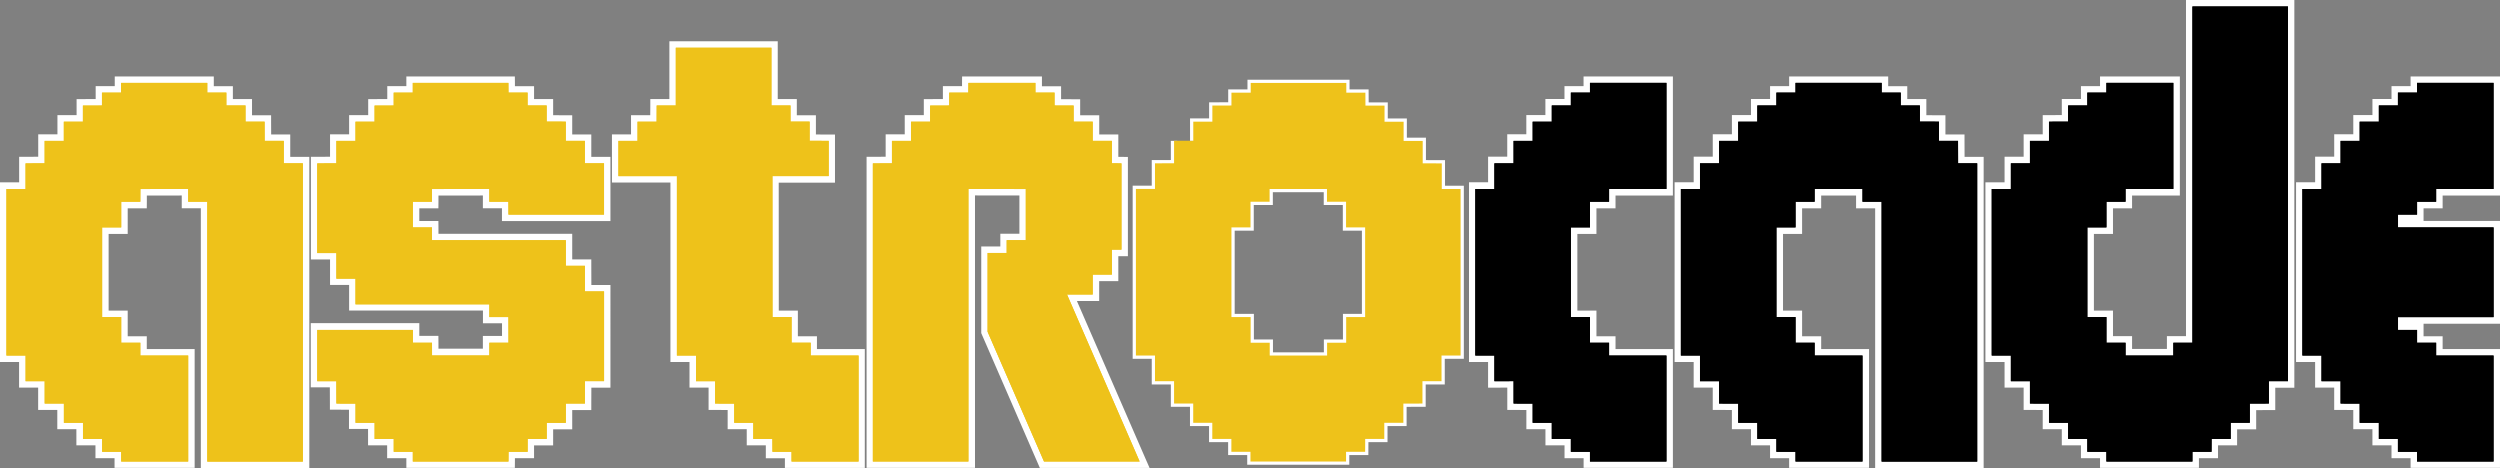 <?xml version="1.0" encoding="utf-8"?>
<!-- Generator: Adobe Illustrator 26.0.1, SVG Export Plug-In . SVG Version: 6.00 Build 0)  -->
<svg version="1.1" id="Layer_1" xmlns="http://www.w3.org/2000/svg" xmlns:xlink="http://www.w3.org/1999/xlink" x="0px" y="0px"
	 viewBox="0 0 3839 718.8" style="enable-background:new 0 0 3839 718.8;" xml:space="preserve">
<rect x="0" y="0" width="3839" height="718.8" fill="#808080" stroke="none"/>
<style type="text/css">
	.st0{fill:#FFFFFF;}
	.st1{fill:#EEC21A;stroke:#FFFFFF;stroke-width:9.948;stroke-miterlimit:10;}
	.st2{fill:#EEC21A;}
</style>
<g>
	<g>
		<g>
			<polygon points="3706.6,713.7 3706.6,698.8 3677.3,698.8 3677.3,679 3647.9,679 3647.9,654.3 3618.5,654.3 3618.5,624.7 
				3589.1,624.6 3589.1,590.3 3559.8,590.3 3559.8,551 3530.4,551 3530.4,285.2 3559.8,285.2 3559.8,245.8 3589.1,245.8 
				3589.1,211.4 3618.5,211.4 3618.5,181.8 3647.9,181.8 3647.9,157.1 3677.3,157.1 3677.3,137.3 3706.6,137.3 3706.6,122.3 
				3834,122.3 3834,295.1 3745.9,295.1 3745.9,314.8 3716.6,314.8 3716.6,334.5 3687.2,334.5 3687.2,344.3 3834,344.3 3834,492 
				3687.2,492 3687.2,501.6 3716.6,501.6 3716.6,521.3 3745.9,521.3 3745.9,541 3834,541 3834,713.7 			"/>
			<path class="st0" d="M3829.1,127.3v162.8h-88.1v19.7h-29.3v19.7h-29.3v19.7h146.8V487h-146.8v19.6h29.3v19.7h29.3V546h88.1v162.7
				h-117.5v-14.9h-29.3V674h-29.3v-24.7h-29.4v-29.5l-29.3-0.1v-34.3h-29.3V546h-29.3V290.2h29.3v-39.4h29.3v-34.4h29.3v-29.5h29.3
				h0.1v-0.1V162h29.3v-19.8h29.3v-14.9H3829.1 M3839,117.4h-9.9h-117.5h-9.9v9.9v5h-19.4h-9.9v9.9v9.8h-19.4h-9.9v9.9v14.8h-19.5
				h-9.9v9.9v19.6h-19.4h-9.9v9.9v24.5h-19.4h-9.9v9.9v29.4h-19.4h-9.9v9.9V546v9.9h9.9h19.4v29.4v9.9h9.9h19.4v24.4v9.9l9.9,0
				l19.4,0.1v19.6v9.9h9.9h19.5V674v9.9h9.9h19.4v9.8v9.9h9.9h19.4v5v9.9h9.9h117.5h9.9v-9.9V546V536h-9.9h-78.2v-9.7v-9.9h-9.9
				h-19.4v-9.7v-9.6h107.5h9.9V487V349.2v-9.9h-9.9h-107.5v-9.7v-9.7h19.4h9.9v-9.9v-9.7h78.2h9.9v-9.9V127.3V117.4L3839,117.4z"/>
		</g>
		<g>
			<polygon points="3229.6,713.7 3229.6,698.8 3200.2,698.8 3200.2,679 3170.8,679 3170.8,654.3 3141.4,654.3 3141.4,624.7 
				3112.1,624.6 3112.1,590.3 3082.7,590.3 3082.7,551 3053.3,551 3053.3,285.2 3082.7,285.2 3082.7,245.8 3112.1,245.8 
				3112.1,211.4 3141.4,211.4 3141.4,181.8 3170.8,181.7 3170.8,157.1 3200.2,157.1 3200.2,137.3 3229.6,137.3 3229.6,122.3 
				3342.3,122.3 3342.3,295.1 3268.8,295.1 3268.8,314.8 3239.5,314.8 3239.5,354.2 3210.2,354.2 3210.2,481.9 3239.5,481.9 
				3239.5,521.3 3268.8,521.3 3268.8,541 3332.3,541 3332.3,521.3 3361.6,521.3 3361.6,5 3518.4,5 3518.4,590.3 3489.1,590.3 
				3489.1,624.6 3459.7,624.7 3459.7,654.3 3430.4,654.3 3430.4,679 3401,679 3400.9,698.8 3371.6,698.8 3371.6,713.7 			"/>
			<path class="st0" d="M3513.4,9.9v575.4h-29.3v34.3l-29.3,0.1v29.5h-29.3V674h-29.3l-0.1,19.8h-29.3v14.9h-132.1v-14.9h-29.3V674
				h-29.4v-24.7h-29.3v-29.5l-29.3-0.1v-34.3h-29.3V546h-29.4V290.2h29.4v-39.4h29.3v-34.4h29.3v-29.5l29.3-0.1V162h29.4v-19.8h29.3
				v-14.9h102.8v162.8h-73.4v19.7h-29.3v39.4h-29.3v137.7h29.3v39.4h29.3V546h73.4v-19.7h29.3v-19.7V9.9H3513.4 M3523.4,0h-9.9
				h-146.8h-9.9v9.9v496.6v9.7h-19.4h-9.9v9.9v9.7h-53.5v-9.7v-9.9h-9.9h-19.4v-29.4V477h-9.9h-19.4V359.2h19.4h9.9v-9.9v-29.4h19.4
				h9.9v-9.9v-9.7h63.5h9.9v-9.9V127.3v-9.9h-9.9h-102.8h-9.9v9.9v5h-19.4h-9.9v9.9v9.8h-19.5h-9.9v9.9v14.8l-19.4,0.1l-9.9,0v9.9
				v19.6h-19.4h-9.9v9.9v24.5h-19.4h-9.9v9.9v29.4h-19.5h-9.9v9.9V546v9.9h9.9h19.5v29.4v9.9h9.9h19.4v24.4v9.9l9.9,0l19.4,0.1v19.6
				v9.9h9.9h19.4V674v9.9h9.9h19.5v9.8v9.9h9.9h19.4v5v9.9h9.9h132.1h9.9v-9.9v-5h19.4h9.9l0-9.9l0-9.9h19.4h9.9V674v-14.7h19.4h9.9
				v-9.9v-19.6l19.4-0.1l9.9,0v-9.9v-24.4h19.4h9.9v-9.9V9.9V0L3523.4,0z"/>
		</g>
		<g>
			<polygon points="2884.5,713.8 2884.5,314.8 2855.2,314.8 2855.2,295.1 2791.6,295.1 2791.6,314.8 2762.3,314.8 2762.3,354.2 
				2732.9,354.2 2732.9,481.9 2762.3,481.9 2762.3,521.3 2791.6,521.3 2791.6,541 2865.1,541 2865.1,713.7 2752.3,713.7 
				2752.3,698.8 2723,698.8 2723,679 2693.6,679 2693.6,654.3 2664.3,654.3 2664.3,624.7 2634.8,624.6 2634.8,590.3 2605.5,590.3 
				2605.5,551 2576.1,551 2576.1,285.2 2605.5,285.2 2605.5,245.8 2634.8,245.8 2634.8,211.4 2664.3,211.4 2664.3,181.8 
				2693.6,181.8 2693.6,157.1 2723,157.1 2723,137.3 2752.3,137.3 2752.3,122.3 2894.4,122.3 2894.4,137.3 2923.8,137.3 
				2923.8,157.1 2953.1,157.1 2953.1,181.7 2982.5,181.8 2982.5,211.4 3011.8,211.4 3011.9,245.8 3041.3,245.8 3041.3,713.8 			"/>
			<path class="st0" d="M2889.5,127.3v14.9h29.3V162h29.3v24.7l29.3,0.1v29.5h29.3l0.1,34.4h29.3v458.1h-146.8v-399h-29.3v-19.7
				h-73.5v19.7h-29.3v39.4h-29.3v137.7h29.3v39.4h29.3V546h73.5v162.7h-102.9v-14.9h-29.3V674h-29.3v-24.7h-29.3v-29.5l-29.4-0.1
				v-34.3h-29.3V546h-29.3V290.2h29.3v-39.4h29.3v-34.4h29.4v-29.5h29.3V162h29.3v-19.8h29.3v-14.9H2889.5 M2899.4,117.4h-9.9
				h-132.2h-9.9v9.9v5h-19.4h-9.9v9.9v9.8h-19.4h-9.9v9.9v14.8h-19.4h-9.9v9.9v19.6h-19.5h-9.9v9.9v24.5h-19.4h-9.9v9.9v29.4h-19.4
				h-9.9v9.9V546v9.9h9.9h19.4v29.4v9.9h9.9h19.4v24.4v9.9l9.9,0l19.5,0.1v19.6v9.9h9.9h19.4V674v9.9h9.9h19.4v9.8v9.9h9.9h19.4v5
				v9.9h9.9h102.9h9.9v-9.9V546V536h-9.9h-63.6v-9.7v-9.9h-9.9h-19.4v-29.4V477h-9.9h-19.4V359.2h19.4h9.9v-9.9v-29.4h19.4h9.9v-9.9
				v-9.7h53.6v9.7v9.9h9.9h19.4v389v9.9h9.9h146.8h9.9v-9.9V250.8v-9.9h-9.9h-19.4l-0.1-24.5l0-9.9h-9.9h-19.4v-19.6v-9.9l-9.9,0
				l-19.4-0.1V162v-9.9h-9.9h-19.4v-9.8v-9.9h-9.9h-19.4v-5V117.4L2899.4,117.4z"/>
		</g>
		<g>
			<polygon points="2436.6,713.7 2436.6,698.8 2407.2,698.8 2407.2,679 2377.9,679 2377.9,654.3 2348.6,654.3 2348.6,624.7 
				2319.2,624.6 2319.2,590.3 2289.8,590.4 2289.8,551 2260.4,551 2260.4,285.2 2289.8,285.2 2289.8,245.8 2319.2,245.8 
				2319.2,211.4 2348.6,211.4 2348.6,181.8 2377.9,181.8 2377.9,157.1 2407.2,157.1 2407.2,137.3 2436.6,137.3 2436.6,122.3 
				2564,122.3 2564,295.1 2475.9,295.1 2475.9,314.8 2446.5,314.8 2446.5,354.2 2417.2,354.2 2417.2,481.9 2446.5,481.9 
				2446.5,521.3 2475.9,521.3 2475.9,541 2564,541 2564,713.7 			"/>
			<path class="st0" d="M2559,127.3v162.8h-88.1v19.7h-29.3v39.4h-29.3v137.7h29.3v39.4h29.3V546h88.1v162.7h-117.5v-14.9h-29.3V674
				h-29.3v-24.7h-29.3v-29.5l-29.3-0.1v-34.3v-0.1l-29.4,0.1V546h-29.3V290.2h29.3v-39.4h29.4v-34.4h29.3v-29.5h29.3V162h29.3v-19.8
				h29.3v-14.9H2559 M2569,117.4h-9.9h-117.5h-9.9v9.9v5h-19.4h-9.9v9.9v9.8h-19.4h-9.9v9.9v14.8h-19.4h-9.9v9.9v19.6h-19.4h-9.9
				v9.9v24.5h-19.5h-9.9v9.9v29.4h-19.4h-9.9v9.9V546v9.9h9.9h19.4v29.4v10l10,0l19.5-0.1v24.4v9.9l9.9,0l19.4,0.1v19.6v9.9h9.9
				h19.4V674v9.9h9.9h19.4v9.8v9.9h9.9h19.4v5v9.9h9.9H2559h9.9v-9.9V546V536h-9.9h-78.2v-9.7v-9.9h-9.9h-19.4v-29.4V477h-9.9h-19.4
				V359.2h19.4h9.9v-9.9v-29.4h19.4h9.9v-9.9v-9.7h78.2h9.9v-9.9V127.3V117.4L2569,117.4z"/>
		</g>
		<path class="st1" d="M1802.9,216.3v34.4l-29.3,0.1v39.3h-29.3V546h29.3v39.4h29.3v34.3h29.4v0.1v29.5h29.3V674h29.3v19.8h29.3
			v14.9h146.8v-14.9h29.3l0.1-19.8h29.3v-24.7h29.3v-29.5l29.3-0.1v-34.3h29.3V546h29.3V290.2H2214v-39.3l-29.3-0.1v-34.4h-29.3
			v-29.5h-29.3v-24.7h-29.3l-0.1-19.9h-29.3v-14.9h-146.8v14.9H1891V162l-29.3,0.1v24.7h-29.3v29.5 M2096.5,486.9h-29.3v39.4h-29.3
			V546h-88.1v-19.7h-29.3v-39.4H1891V349.2h29.3v-39.4h29.3v-19.6h88.1v19.6h29.3v39.4h29.3V486.9z"/>
		<g>
			<polygon class="st2" points="1600,713.7 1511.6,510.5 1511.6,383.6 1541,383.6 1541,363.9 1570.3,363.9 1570.3,295.2 
				1492.1,295.1 1492.1,713.7 1335.5,713.7 1335.5,245.9 1364.8,245.8 1364.8,211.4 1394.2,211.4 1394.2,181.8 1423.5,181.8 
				1423.5,157.2 1452.8,157.1 1452.8,137.3 1482.2,137.3 1482.3,122.3 1595,122.3 1595,137.3 1624.3,137.3 1624.3,157.1 
				1653.7,157.2 1653.7,181.8 1683,181.8 1683,211.4 1712.5,211.4 1712.5,245.8 1727.2,245.9 1727.2,388.3 1712.5,388.3 
				1712.5,426.7 1683,426.7 1683,457.3 1646.1,457.3 1757.6,713.7 			"/>
			<path class="st0" d="M1590,127.3v14.9h29.3V162l29.3,0.1v24.7h29.3v29.5h29.4v34.4l14.7,0.1v132.5h-14.7v38.4h-29.3h-0.1v30.5
				h-39.5l111.5,256.4h-146.8l-86.6-199.2v-121h29.3v-19.7h29.3v-78.6l-88.1-0.1v418.6h-146.7V250.9l29.3-0.1v-34.4h29.3v-29.5h29.3
				v-24.7l29.3-0.1v-19.8h29.3l0.1-14.9H1590 M1600,117.4h-9.9h-102.8h-9.9l-0.1,9.9l0,5h-19.5h-9.9v9.9v9.9l-19.4,0.1l-9.9,0v9.9
				v14.7h-19.4h-9.9v9.9v19.6h-19.4h-9.9v9.9v24.5l-19.4,0.1l-9.9,0v9.9v457.9v9.9h9.9h146.7h9.9v-9.9V300.1l68.2,0.1v58.7h-19.4
				h-9.9v9.9v9.7h-19.4h-9.9v9.9v121v2.1l0.8,1.9l86.6,199.2l2.6,6h6.5h146.8h15.2l-6.1-13.9l-105.5-242.5h24.3h9.9v-9.9v-20.6h19.5
				h9.9v-9.9v-28.4h4.8h9.9v-9.9V250.9V241l-9.9-0.1l-4.8,0v-24.5v-9.9h-9.9H1688v-19.6v-9.9h-9.9h-19.4v-14.7v-9.9l-9.9,0
				l-19.4-0.1v-9.9v-9.9h-9.9H1600v-5V117.4L1600,117.4z"/>
		</g>
		<g>
			<polygon class="st2" points="1210.6,713.7 1210.6,698.8 1181.3,698.8 1181.2,679 1151.8,679 1151.8,654.3 1122.5,654.3 
				1122.5,624.7 1093.2,624.6 1093.2,590.3 1063.8,590.3 1063.8,551 1034.5,551 1034.5,275.4 944.7,275.4 944.7,211.4 974,211.4 
				974,181.8 1003.4,181.8 1003.5,157.1 1032.8,157.1 1032.8,68.3 1189.5,68.3 1189.5,157.1 1218.9,157.1 1218.9,181.7 
				1248.2,181.7 1248.2,211.3 1277.6,211.4 1277.6,275.4 1191.1,275.4 1191.2,481.9 1220.6,481.9 1220.6,521.3 1249.9,521.3 
				1249.9,541 1323.4,541 1323.4,713.7 			"/>
			<path class="st0" d="M1184.6,73.3V162h29.3v24.7h29.3v29.5l29.3,0.1v54.1h-86.4l0.1,216.4h29.3v39.4h29.3V546h73.5v162.7h-102.9
				v-14.9h-29.3l-0.1-19.8h-29.3v-24.7h-29.3v-29.5l-29.3-0.1v-34.3h-29.3V546h-29.3V270.5h-89.8v-54.1H979v-29.5h29.3l0.1-24.8
				h29.3V73.3H1184.6 M1194.5,63.4h-9.9h-146.8h-9.9v9.9v78.8h-19.4h-9.9l0,9.9l-0.1,14.9H979H969v9.9v19.6h-19.4h-9.9v9.9v54.1v9.9
				h9.9h79.9V546v9.9h9.9h19.4v29.4v9.9h9.9h19.4v24.4v9.9l9.9,0l19.4,0.1v19.6v9.9h9.9h19.4V674v9.9h9.9h19.4l0,9.9l0,9.9h9.9h19.4
				v5v9.9h9.9h102.9h9.9v-9.9V546V536h-9.9h-63.6v-9.7v-9.9h-9.9h-19.4v-29.4V477h-9.9h-19.4l-0.1-196.5h76.5h9.9v-9.9v-54.1v-9.9
				l-9.9,0l-19.4-0.1v-19.6v-9.9h-9.9h-19.4V162v-9.9h-9.9h-19.4V73.3V63.4L1194.5,63.4z"/>
		</g>
		<g>
			<polygon class="st2" points="628.9,713.7 628.9,698.8 599.6,698.8 599.6,679 570.3,679 570.3,654.3 540.9,654.3 540.9,624.7 
				511.6,624.6 511.5,590.3 482.1,590.3 482.1,501.6 638.9,501.6 638.9,521.3 668.2,521.3 668.3,540.9 746.4,540.9 746.4,521.3 
				775.8,521.3 775.8,491.9 746.4,491.9 746.4,472.3 540.9,472.3 540.9,432.9 511.6,432.9 511.6,393.6 482.1,393.6 482.1,245.9 
				511.6,245.8 511.6,211.4 540.9,211.4 540.9,181.8 570.3,181.8 570.3,157.2 599.6,157.1 599.6,137.3 628.9,137.3 628.9,122.3 
				785.7,122.3 785.8,137.3 815.1,137.3 815.1,157.1 844.5,157.1 844.5,181.7 873.8,181.8 873.8,211.4 903.2,211.4 903.2,245.8 
				932.6,245.8 932.6,334.5 775.9,334.5 775.8,314.8 746.4,314.8 746.4,295.1 668.3,295.2 668.2,314.8 638.9,314.8 638.9,344.3 
				668.2,344.3 668.3,363.9 873.8,363.9 873.8,403.2 903.2,403.2 903.3,442.5 932.6,442.5 932.6,590.2 903.3,590.2 903.2,624.7 
				873.8,624.7 873.8,654.3 844.5,654.3 844.5,679 815.1,679 815.1,698.8 785.8,698.8 785.7,713.7 			"/>
			<path class="st0" d="M780.7,127.3l0.1,14.9h29.3V162h29.3v24.7l29.3,0.1v29.5h29.3v34.4h29.4v78.8H780.8l-0.1-19.7h-29.3v-19.7
				l-88,0.1l-0.1,19.6h-29.3v39.4h29.3l0.1,19.6h205.5v39.4h29.3l0.1,39.3h29.3v137.8h-29.3l-0.1,34.4h-29.3v29.6h-29.3V674h-29.3
				v19.8h-29.3l-0.1,14.9H633.9v-14.9h-29.3V674h-29.3v-24.7h-29.3v-29.5l-29.3-0.1l-0.1-34.3h-29.3v-78.8h146.8v19.7h29.3l0.1,19.6
				h88v-19.6h29.4l-0.1-39.4h-29.3v-19.6H545.9v-39.4h-29.3v-39.4l-0.1,0.1h-29.3V250.9l29.4-0.1v-34.4h29.3v-29.5h29.3v-24.7
				l29.3-0.1v-19.8h29.3v-14.9h117.5H780.7 M790.6,117.4h-9.9h-29.3H633.9H624v9.9v5h-19.4h-9.9v9.9v9.9l-19.4,0.1l-9.9,0v9.9v14.7
				h-19.4h-9.9v9.9v19.6h-19.4h-9.9v9.9v24.5l-19.5,0.1l-9.9,0v9.9v137.8v9.9h9.9h19.5v29.3v9.9h9.9h19.4v29.4v9.9h9.9h195.6v9.6
				v9.9h9.9h19.4l0,19.5h-19.5h-9.9v9.9v9.6h-68.2l0-9.7l-0.1-9.9h-9.9h-19.4v-9.7v-9.9h-9.9H487.1h-9.9v9.9v78.8v9.9h9.9h19.4
				l0.1,24.4l0,9.9l9.9,0l19.4,0.1v19.6v9.9h9.9h19.4V674v9.9h9.9h19.4v9.8v9.9h9.9H624v5v9.9h9.9h146.8h9.9l0.1-9.9l0-5h19.5h9.9
				v-9.9V684h19.4h9.9V674v-14.7h19.4h9.9v-9.9v-19.7h19.4h9.9l0-9.9l0.1-24.5h19.4h9.9v-9.9V447.5v-9.9h-9.9h-19.4l-0.1-29.4l0-9.9
				h-9.9h-19.4v-29.4v-9.9h-9.9H673.3l0-9.7l-0.1-9.9h-9.9h-19.4v-19.5h19.4h9.9l0.1-9.9l0-9.7l68.2-0.1v9.7v9.9h9.9h19.4l0,9.8
				l0,9.9h9.9h146.8h9.9v-9.9v-78.8v-9.9h-9.9h-19.5v-24.5v-9.9h-9.9h-19.4v-19.6v-9.9l-9.9,0l-19.4-0.1V162v-9.9h-9.9h-19.4v-9.8
				v-9.9h-9.9h-19.5l0-5L790.6,117.4L790.6,117.4z"/>
		</g>
		<g>
			<polygon class="st2" points="313.3,713.8 313.3,314.8 284,314.8 284,295.1 220.5,295.2 220.4,314.8 191.1,314.8 191.1,354.2 
				161.7,354.2 161.7,481.9 191.1,481.9 191.1,521.3 220.4,521.3 220.4,541 293.9,541 293.9,713.7 181.1,713.7 181.1,698.8 
				151.8,698.8 151.8,679 122.4,679 122.4,654.3 93.1,654.3 93.1,624.7 63.7,624.7 63.7,590.3 34.3,590.3 34.3,551 5,551 5,285.2 
				34.3,285.2 34.3,245.9 63.7,245.8 63.7,211.4 93.1,211.4 93.1,181.8 122.4,181.8 122.4,157.2 151.8,157.1 151.8,137.3 
				181.1,137.3 181.1,122.3 323.3,122.3 323.3,137.3 352.6,137.3 352.6,157.1 382,157.1 382,181.8 411.3,181.8 411.4,211.4 
				440.7,211.4 440.7,245.8 470.1,245.8 470.1,713.8 			"/>
			<path class="st0" d="M318.3,127.3v14.9h29.3V162H377v24.8h29.3l0.1,29.5h29.3v34.4h29.3v458.1H318.3v-399H289v-19.7l-73.4,0.1
				l-0.1,19.6h-29.3v39.4h-29.3v137.7h29.3v39.4h29.3V546H289v162.7H186.1v-14.9h-29.3V674h-29.3v-24.7H98.1v-29.5v-0.1H68.6v-34.3
				H39.3V546H9.9V290.2h29.3v-39.3l29.3-0.1v-34.4h29.4v-29.5h29.3v-24.7l29.3-0.1v-19.8h29.3v-14.9H318.3 M328.2,117.4h-9.9H186.1
				h-9.9v9.9v5h-19.4h-9.9v9.9v9.9l-19.4,0.1l-9.9,0v9.9v14.7H98.1h-9.9v9.9v19.6H68.6h-9.9v9.9v24.5l-19.4,0.1l-9.9,0v9.9v29.3H9.9
				H0v9.9V546v9.9h9.9h19.4v29.4v9.9h9.9h19.4v24.4v9.9h9.9h19.5v19.7v9.9h9.9h19.4V674v9.9h9.9h19.4v9.8v9.9h9.9h19.4v5v9.9h9.9
				H289h9.9v-9.9V546V536H289h-63.6v-9.7v-9.9h-9.9h-19.4v-29.4V477h-9.9h-19.4V359.2h19.4h9.9v-9.9v-29.4h19.4h9.9l0.1-9.9l0-9.7
				l53.6-0.1v9.7v9.9h9.9h19.4v389v9.9h9.9h146.8h9.9v-9.9V250.8v-9.9h-9.9h-19.4v-24.5v-9.9h-9.9h-19.4l-0.1-19.6l0-9.9h-9.9h-19.4
				V162v-9.9H377h-19.4v-9.8v-9.9h-9.9h-19.4v-5V117.4L328.2,117.4z"/>
		</g>
	</g>
	<g>
		<g>
			<polygon points="3711.6,127.3 3711.6,142.2 3682.2,142.2 3682.2,162 3652.9,162 3652.9,186.7 3652.9,186.8 3652.8,186.8 
				3623.4,186.8 3623.4,216.3 3594.1,216.3 3594.1,250.8 3564.8,250.8 3564.8,290.2 3535.4,290.2 3535.4,546 3564.8,546 
				3564.8,585.4 3594.1,585.4 3594.1,619.7 3623.4,619.8 3623.4,649.3 3652.9,649.3 3652.9,674 3682.2,674 3682.2,693.8 
				3711.6,693.8 3711.6,708.7 3829.1,708.7 3829.1,546 3740.9,546 3740.9,526.3 3711.6,526.3 3711.6,506.6 3682.2,506.6 3682.2,487 
				3829.1,487 3829.1,349.2 3682.2,349.2 3682.2,329.5 3711.6,329.5 3711.6,309.8 3740.9,309.8 3740.9,290.2 3829.1,290.2 
				3829.1,127.3 			"/>
		</g>
		<g>
			<polygon points="3366.6,9.9 3366.6,506.6 3366.6,526.3 3337.3,526.3 3337.3,546 3263.9,546 3263.9,526.3 3234.5,526.3 
				3234.5,486.9 3205.2,486.9 3205.2,349.2 3234.5,349.2 3234.5,309.8 3263.9,309.8 3263.9,290.2 3337.3,290.2 3337.3,127.3 
				3234.5,127.3 3234.5,142.2 3205.2,142.2 3205.2,162 3175.7,162 3175.7,186.7 3146.4,186.8 3146.4,216.3 3117.1,216.3 
				3117.1,250.8 3087.7,250.8 3087.7,290.2 3058.3,290.2 3058.3,546 3087.7,546 3087.7,585.4 3117.1,585.4 3117.1,619.7 
				3146.4,619.8 3146.4,649.3 3175.7,649.3 3175.7,674 3205.2,674 3205.2,693.8 3234.5,693.8 3234.5,708.7 3366.6,708.7 
				3366.6,693.8 3396,693.8 3396.1,674 3425.4,674 3425.4,649.3 3454.8,649.3 3454.8,619.8 3484.1,619.7 3484.1,585.4 3513.4,585.4 
				3513.4,9.9 			"/>
		</g>
		<g>
			<polygon points="3006.9,250.8 3006.8,216.3 2977.5,216.3 2977.5,186.8 2948.2,186.7 2948.2,162 2918.8,162 2918.8,142.2 
				2889.5,142.2 2889.5,127.3 2757.3,127.3 2757.3,142.2 2727.9,142.2 2727.9,162 2698.6,162 2698.6,186.8 2669.2,186.8 
				2669.2,216.3 2639.8,216.3 2639.8,250.8 2610.5,250.8 2610.5,290.2 2581.1,290.2 2581.1,546 2610.5,546 2610.5,585.4 
				2639.8,585.4 2639.8,619.7 2669.2,619.8 2669.2,649.3 2698.6,649.3 2698.6,674 2727.9,674 2727.9,693.8 2757.3,693.8 
				2757.3,708.7 2860.1,708.7 2860.1,546 2786.6,546 2786.6,526.3 2757.3,526.3 2757.3,486.9 2727.9,486.9 2727.9,349.2 
				2757.3,349.2 2757.3,309.8 2786.6,309.8 2786.6,290.2 2860.1,290.2 2860.1,309.8 2889.5,309.8 2889.5,708.8 3036.3,708.8 
				3036.3,250.8 			"/>
		</g>
		<g>
			<polygon points="2441.6,127.3 2441.6,142.2 2412.2,142.2 2412.2,162 2382.9,162 2382.9,186.8 2353.5,186.8 2353.5,216.3 
				2324.2,216.3 2324.2,250.8 2294.7,250.8 2294.7,290.2 2265.4,290.2 2265.4,546 2294.7,546 2294.7,585.4 2324.2,585.3 
				2324.2,585.4 2324.2,619.7 2353.5,619.8 2353.5,649.3 2382.9,649.3 2382.9,674 2412.2,674 2412.2,693.8 2441.6,693.8 
				2441.6,708.7 2559,708.7 2559,546 2470.9,546 2470.9,546 2470.9,526.3 2441.6,526.3 2441.6,486.9 2412.2,486.9 2412.2,349.2 
				2441.6,349.2 2441.6,309.8 2470.9,309.8 2470.9,290.2 2559,290.2 2559,127.3 			"/>
		</g>
		<path class="st2" d="M1802.9,216.3v34.4l-29.3,0.1v39.3h-29.3V546h29.3v39.4h29.3v34.3h29.4v0.1v29.5h29.3V674h29.3v19.8h29.3
			v14.9h146.8v-14.9h29.3l0.1-19.8h29.3v-24.7h29.3v-29.5l29.3-0.1v-34.3h29.3V546h29.3V290.2H2214v-39.3l-29.3-0.1v-34.4h-29.3
			v-29.5h-29.3v-24.7h-29.3l-0.1-19.9h-29.3v-14.9h-146.8v14.9H1891V162l-29.3,0.1v24.7h-29.3v29.5 M2096.5,486.9h-29.3v39.4h-29.3
			V546h-88.1v-19.7h-29.3v-39.4H1891V349.2h29.3v-39.4h29.3v-19.6h88.1v19.6h29.3v39.4h29.3V486.9z"/>
		<g>
			<polygon class="st2" points="1638.6,452.3 1678,452.3 1678,421.7 1678.1,421.7 1707.5,421.7 1707.5,383.4 1722.2,383.4 
				1722.2,250.9 1707.5,250.8 1707.5,216.3 1678,216.3 1678,186.8 1648.7,186.8 1648.7,162.1 1619.4,162 1619.4,142.2 1590,142.2 
				1590,127.3 1487.3,127.3 1487.2,142.2 1457.8,142.2 1457.8,162 1428.5,162.1 1428.5,186.8 1399.1,186.8 1399.1,216.3 
				1369.8,216.3 1369.8,250.8 1340.4,250.9 1340.4,708.7 1487.2,708.7 1487.2,290.2 1575.3,290.3 1575.3,368.8 1545.9,368.8 
				1545.9,388.5 1516.6,388.5 1516.6,509.5 1603.2,708.7 1750.1,708.7 			"/>
		</g>
		<g>
			<polygon class="st2" points="1245,546 1245,526.3 1215.6,526.3 1215.6,486.9 1186.3,486.9 1186.2,270.5 1272.6,270.5 
				1272.6,216.3 1243.3,216.2 1243.3,186.7 1213.9,186.7 1213.9,162 1184.6,162 1184.6,73.3 1037.8,73.3 1037.8,162 1008.4,162 
				1008.3,186.8 979,186.8 979,216.3 949.6,216.3 949.6,270.5 1039.4,270.5 1039.4,546 1068.8,546 1068.8,585.4 1098.1,585.4 
				1098.1,619.7 1127.5,619.8 1127.5,649.3 1156.8,649.3 1156.8,674 1186.2,674 1186.3,693.8 1215.6,693.8 1215.6,708.7 
				1318.5,708.7 1318.5,546 			"/>
		</g>
		<g>
			<polygon class="st2" points="898.2,250.8 898.2,216.3 868.9,216.3 868.9,186.8 839.5,186.7 839.5,162 810.2,162 810.2,142.2 
				780.8,142.2 780.7,127.3 751.4,127.3 633.9,127.3 633.9,142.2 604.6,142.2 604.6,162 575.2,162.1 575.2,186.8 545.9,186.8 
				545.9,216.3 516.5,216.3 516.5,250.8 487.1,250.9 487.1,388.6 516.4,388.6 516.5,388.5 516.5,427.9 545.9,427.9 545.9,467.3 
				751.4,467.3 751.4,486.9 780.7,486.9 780.8,526.3 751.4,526.3 751.4,545.9 663.4,545.9 663.3,526.3 633.9,526.3 633.9,506.6 
				487.1,506.6 487.1,585.4 516.4,585.4 516.5,619.7 545.9,619.8 545.9,649.3 575.2,649.3 575.2,674 604.6,674 604.6,693.8 
				633.9,693.8 633.9,708.7 780.7,708.7 780.8,693.8 810.2,693.8 810.2,674 839.5,674 839.5,649.3 868.9,649.3 868.9,619.7 
				898.2,619.7 898.3,585.3 927.6,585.3 927.6,447.5 898.3,447.5 898.2,408.2 868.9,408.2 868.9,368.8 663.4,368.8 663.3,349.2 
				633.9,349.2 633.9,309.8 663.3,309.8 663.4,290.3 751.4,290.2 751.4,309.8 780.7,309.8 780.8,329.5 927.6,329.5 927.6,250.8 			
				"/>
		</g>
		<g>
			<polygon class="st2" points="435.8,250.8 435.8,216.3 406.4,216.3 406.3,186.8 377,186.8 377,162 347.6,162 347.6,142.2 
				318.3,142.2 318.3,127.3 186.1,127.3 186.1,142.2 156.8,142.2 156.8,162 127.4,162.1 127.4,186.8 98.1,186.8 98.1,216.3 
				68.6,216.3 68.6,250.8 39.3,250.9 39.3,290.2 9.9,290.2 9.9,546 39.3,546 39.3,546 39.3,585.4 68.6,585.4 68.6,619.7 98.1,619.7 
				98.1,619.8 98.1,649.3 127.4,649.3 127.4,674 156.8,674 156.8,693.8 186.1,693.8 186.1,708.7 289,708.7 289,546 215.5,546 
				215.5,546 215.5,526.3 186.1,526.3 186.1,486.9 156.8,486.9 156.8,349.2 186.1,349.2 186.1,309.8 215.5,309.8 215.6,290.3 
				289,290.2 289,309.8 318.3,309.8 318.3,708.8 465.1,708.8 465.1,250.8 			"/>
		</g>
	</g>
</g>
</svg>
